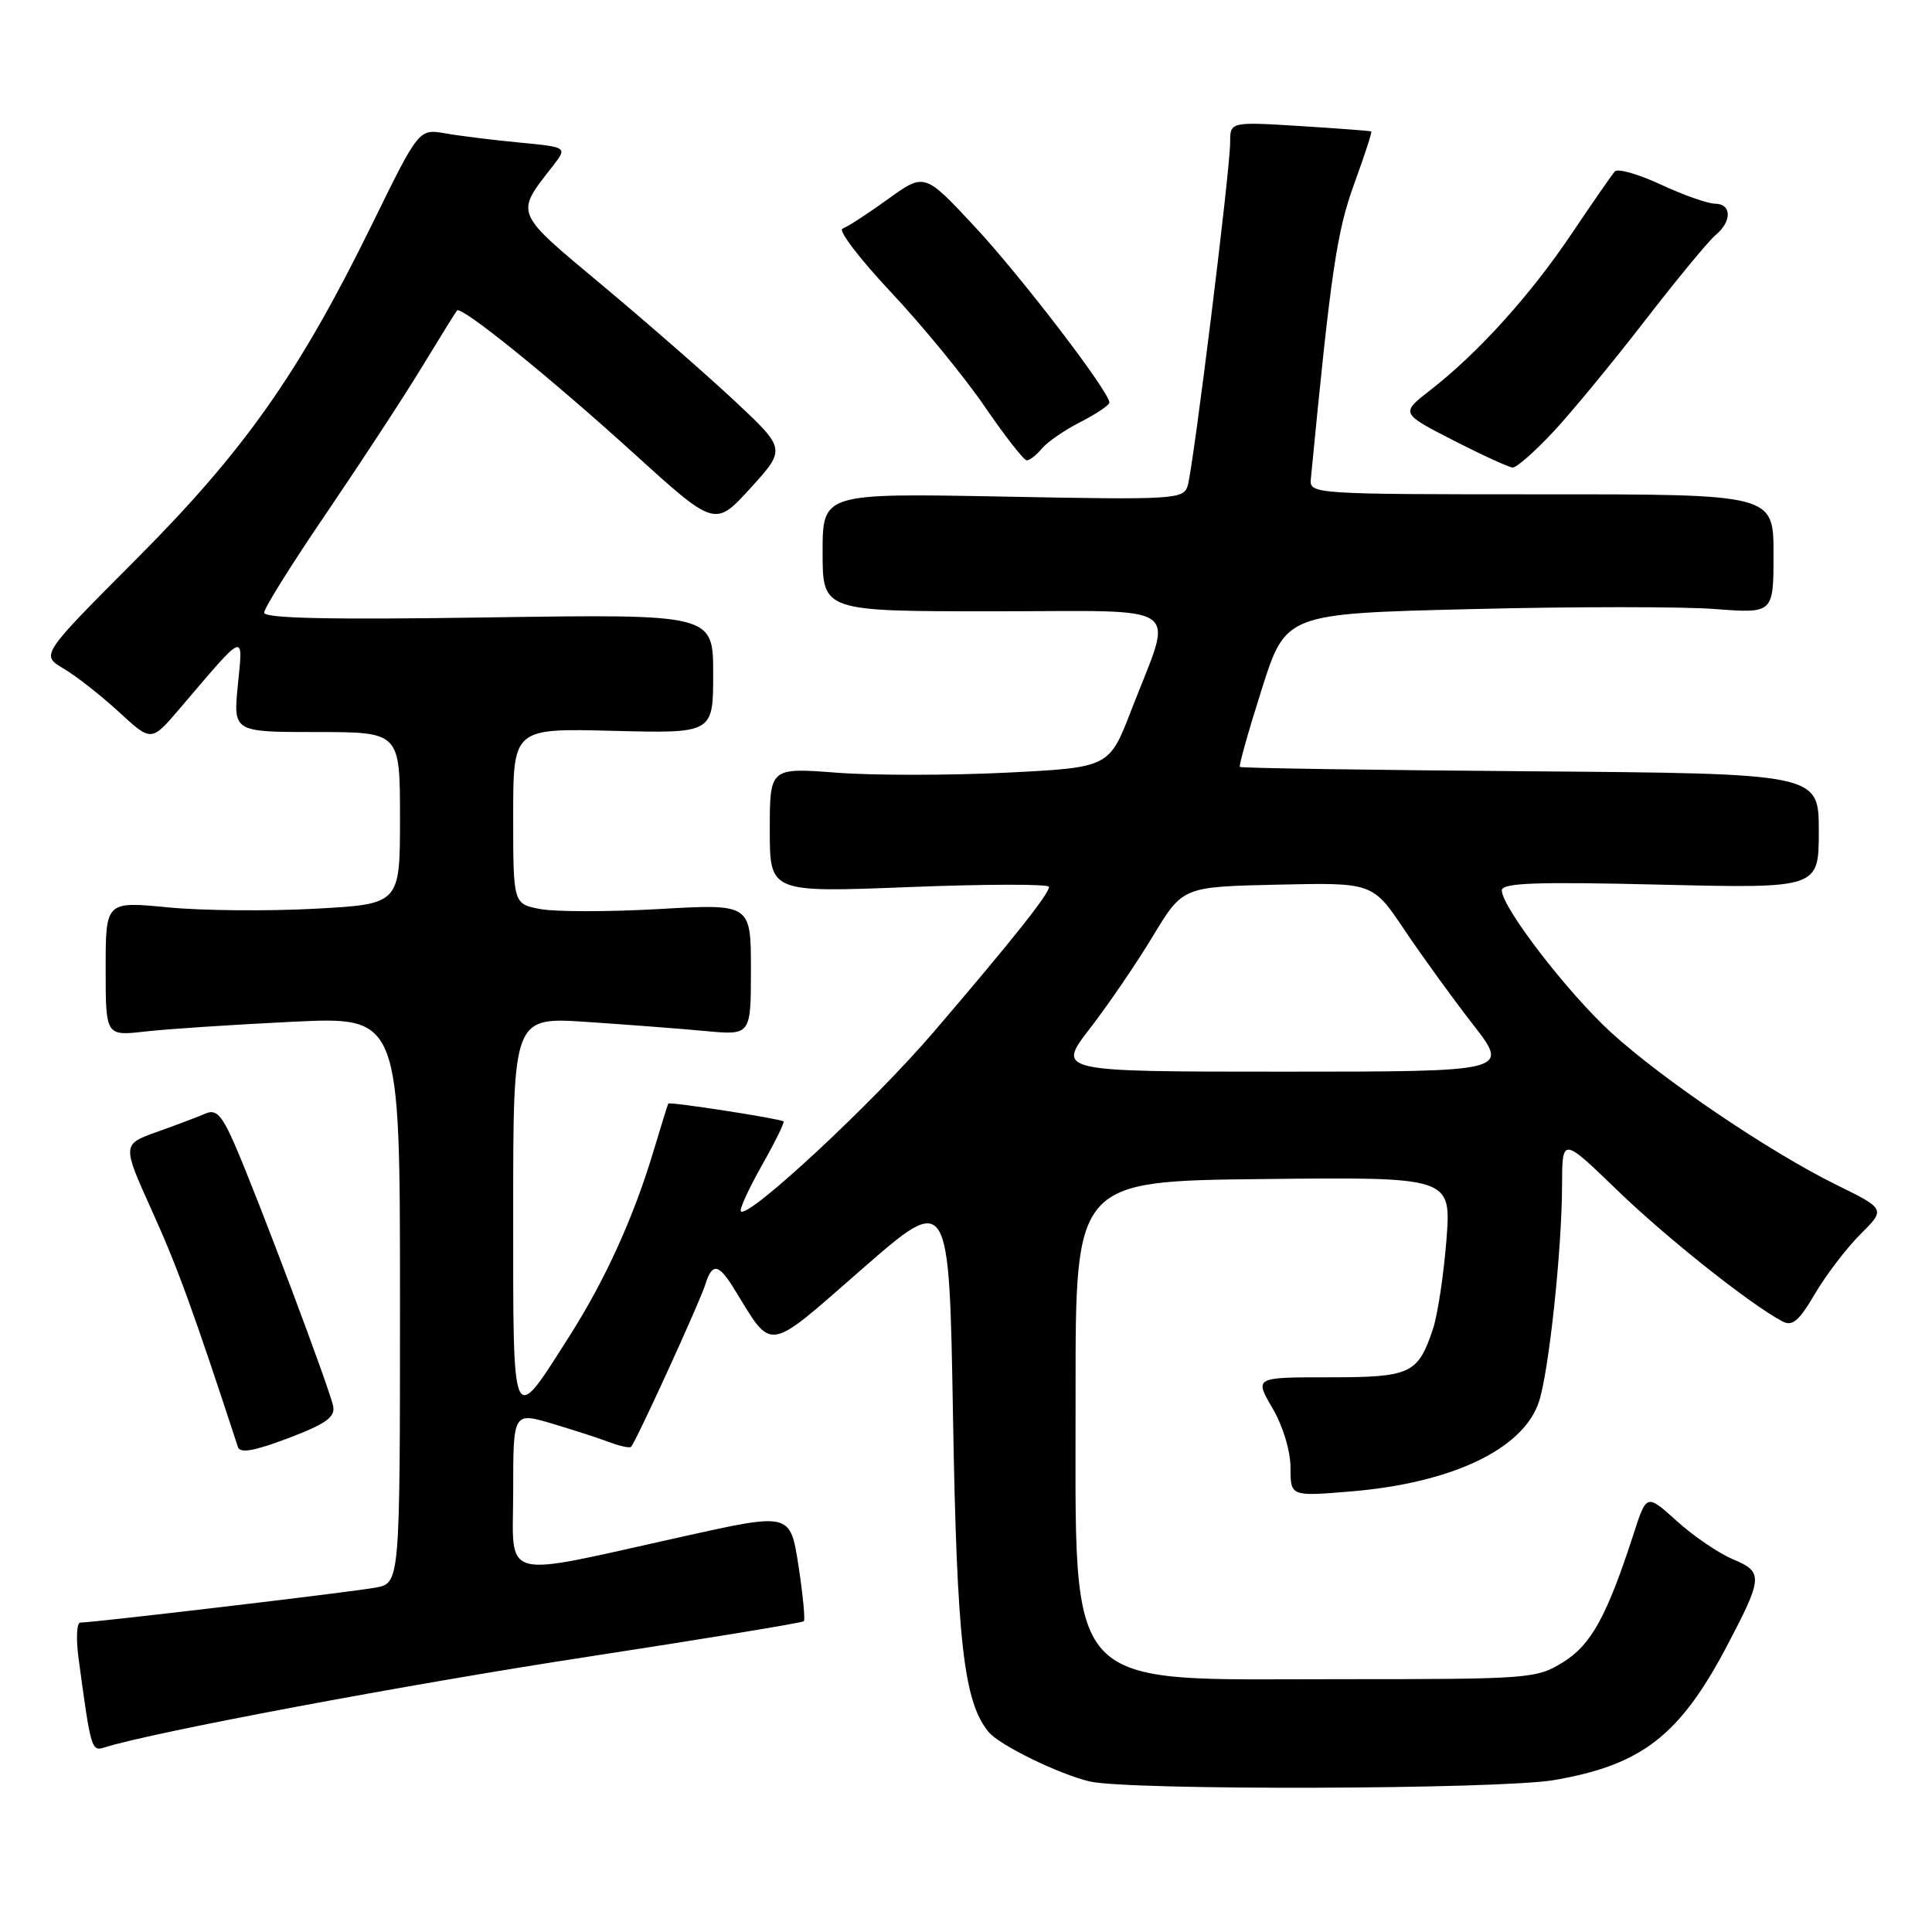 <?xml version="1.0" encoding="UTF-8" standalone="no"?>
<!DOCTYPE svg PUBLIC "-//W3C//DTD SVG 1.1//EN" "http://www.w3.org/Graphics/SVG/1.1/DTD/svg11.dtd" >
<svg xmlns="http://www.w3.org/2000/svg" xmlns:xlink="http://www.w3.org/1999/xlink" version="1.1" viewBox="0 0 256 256">
 <g >
 <path fill="currentColor"
d=" M 205.92 235.87 C 217.54 233.88 222.59 229.96 228.84 218.08 C 233.60 209.03 233.65 208.30 229.67 206.63 C 227.77 205.84 224.41 203.56 222.20 201.56 C 218.18 197.93 218.18 197.93 216.47 203.22 C 212.92 214.16 210.85 217.93 207.13 220.24 C 203.60 222.44 202.75 222.50 177.46 222.50 C 140.39 222.50 142.56 224.86 142.52 184.50 C 142.50 156.50 142.50 156.50 167.40 156.23 C 192.30 155.96 192.30 155.96 191.66 164.31 C 191.30 168.90 190.50 174.20 189.88 176.08 C 187.88 182.06 186.95 182.50 176.07 182.50 C 166.22 182.50 166.22 182.50 168.61 186.59 C 170.00 188.96 171.00 192.27 171.00 194.48 C 171.00 198.29 171.00 198.29 179.03 197.62 C 192.44 196.50 201.86 192.00 203.92 185.73 C 205.24 181.70 206.96 165.62 206.98 157.08 C 207.00 150.66 207.00 150.66 214.25 157.67 C 220.81 164.01 231.82 172.76 236.14 175.07 C 237.49 175.80 238.34 175.09 240.47 171.47 C 241.92 168.99 244.63 165.44 246.48 163.58 C 249.86 160.21 249.86 160.21 243.32 156.99 C 234.49 152.64 220.31 143.05 213.48 136.81 C 207.70 131.53 199.00 120.21 199.00 117.98 C 199.00 116.99 203.47 116.82 220.00 117.22 C 241.00 117.72 241.00 117.72 241.00 110.11 C 241.00 102.50 241.00 102.50 202.79 102.20 C 181.77 102.04 164.45 101.78 164.29 101.62 C 164.13 101.47 165.44 96.83 167.19 91.32 C 170.37 81.31 170.37 81.31 194.94 80.71 C 208.45 80.37 222.99 80.37 227.25 80.70 C 235.00 81.29 235.00 81.29 235.00 73.39 C 235.00 65.49 235.00 65.49 204.25 65.50 C 174.10 65.50 173.50 65.46 173.69 63.50 C 176.33 36.16 177.12 30.76 179.40 24.47 C 180.78 20.68 181.82 17.51 181.70 17.42 C 181.59 17.34 177.34 17.02 172.25 16.70 C 163.00 16.13 163.00 16.13 163.00 18.90 C 163.00 22.55 158.12 61.96 157.37 64.38 C 156.81 66.17 155.62 66.24 132.89 65.80 C 109.00 65.35 109.00 65.35 109.00 73.17 C 109.00 81.00 109.00 81.00 131.61 81.00 C 157.53 81.00 155.51 79.55 149.91 94.08 C 146.97 101.70 146.97 101.70 133.40 102.38 C 125.94 102.75 115.82 102.76 110.92 102.39 C 102.00 101.71 102.00 101.71 102.00 109.99 C 102.00 118.27 102.00 118.27 120.50 117.54 C 130.68 117.14 139.00 117.13 139.00 117.51 C 139.00 118.46 134.22 124.47 123.72 136.74 C 115.68 146.13 99.17 161.50 98.17 160.51 C 97.94 160.28 99.19 157.55 100.94 154.44 C 102.70 151.34 103.99 148.70 103.82 148.59 C 103.23 148.20 88.71 145.96 88.55 146.23 C 88.47 146.38 87.59 149.20 86.60 152.50 C 83.99 161.24 80.19 169.61 75.48 177.00 C 67.74 189.16 68.00 189.74 68.00 160.50 C 68.00 134.76 68.00 134.76 77.75 135.41 C 83.11 135.77 90.20 136.31 93.50 136.62 C 99.50 137.18 99.50 137.18 99.50 128.47 C 99.50 119.76 99.50 119.76 87.38 120.45 C 80.71 120.83 73.62 120.83 71.63 120.46 C 68.00 119.78 68.00 119.78 68.00 108.14 C 68.00 96.50 68.00 96.50 81.25 96.84 C 94.50 97.18 94.50 97.18 94.50 89.28 C 94.50 81.37 94.50 81.37 64.75 81.81 C 43.75 82.13 35.00 81.94 35.00 81.18 C 35.00 80.58 38.77 74.56 43.38 67.80 C 47.98 61.03 53.66 52.35 55.99 48.50 C 58.33 44.65 60.38 41.34 60.56 41.14 C 61.13 40.50 72.91 50.02 83.93 60.03 C 94.74 69.84 94.74 69.84 99.45 64.67 C 104.15 59.50 104.15 59.50 97.33 53.11 C 93.57 49.60 85.67 42.70 79.77 37.77 C 68.04 27.97 68.23 28.44 73.25 22.00 C 75.19 19.50 75.19 19.50 68.85 18.89 C 65.36 18.56 60.92 18.01 59.00 17.67 C 55.50 17.06 55.50 17.06 49.27 29.78 C 39.61 49.47 32.39 59.72 18.00 74.15 C 5.39 86.80 5.39 86.80 8.43 88.59 C 10.10 89.58 13.40 92.17 15.76 94.34 C 20.05 98.30 20.05 98.30 23.78 93.93 C 32.65 83.53 32.21 83.70 31.52 90.75 C 30.90 97.00 30.90 97.00 41.95 97.00 C 53.00 97.00 53.00 97.00 53.00 108.40 C 53.00 119.80 53.00 119.80 41.75 120.41 C 35.56 120.75 26.79 120.67 22.25 120.23 C 14.00 119.43 14.00 119.43 14.00 128.35 C 14.00 137.28 14.00 137.28 19.25 136.68 C 22.14 136.35 30.91 135.77 38.75 135.39 C 53.00 134.70 53.00 134.70 53.00 172.24 C 53.00 209.78 53.00 209.78 49.75 210.37 C 46.62 210.95 12.40 215.00 10.64 215.00 C 10.16 215.00 10.06 217.14 10.41 219.75 C 12.05 231.89 12.11 232.10 13.90 231.53 C 20.20 229.53 53.97 223.19 77.82 219.54 C 93.39 217.15 106.31 215.03 106.51 214.82 C 106.71 214.62 106.39 211.30 105.80 207.45 C 104.71 200.44 104.71 200.44 90.61 203.57 C 65.78 209.08 68.00 209.67 68.00 197.57 C 68.00 187.11 68.00 187.11 73.17 188.64 C 76.01 189.49 79.45 190.60 80.81 191.12 C 82.17 191.63 83.43 191.90 83.62 191.71 C 84.25 191.09 92.73 172.54 93.44 170.25 C 94.35 167.30 95.21 167.41 97.26 170.75 C 102.46 179.20 101.39 179.36 114.23 168.15 C 125.77 158.08 125.77 158.08 126.28 187.79 C 126.79 217.51 127.69 225.52 131.01 229.51 C 132.45 231.25 140.25 235.06 144.38 236.05 C 149.46 237.26 198.64 237.12 205.92 235.87 Z  M 44.15 186.34 C 43.73 184.12 34.08 158.46 31.10 151.65 C 29.39 147.74 28.64 146.94 27.24 147.55 C 26.28 147.97 23.40 149.06 20.83 149.97 C 16.16 151.64 16.16 151.64 20.18 160.53 C 23.53 167.95 25.60 173.63 31.52 191.72 C 31.81 192.61 33.63 192.29 38.21 190.56 C 43.16 188.68 44.43 187.78 44.15 186.34 Z  M 205.79 57.25 C 208.23 54.64 213.70 48.00 217.95 42.50 C 222.20 37.00 226.43 31.88 227.34 31.13 C 229.51 29.33 229.46 27.00 227.25 26.99 C 226.29 26.98 223.06 25.85 220.08 24.46 C 217.10 23.07 214.35 22.29 213.97 22.72 C 213.59 23.15 211.00 26.88 208.23 31.00 C 202.79 39.10 195.84 46.79 189.54 51.68 C 185.58 54.76 185.58 54.76 192.54 58.33 C 196.37 60.29 199.92 61.92 200.43 61.95 C 200.94 61.98 203.35 59.86 205.79 57.25 Z  M 138.06 59.43 C 138.78 58.56 141.08 56.98 143.18 55.91 C 145.28 54.84 147.00 53.68 147.00 53.34 C 147.00 51.91 135.22 36.52 129.11 29.98 C 122.50 22.89 122.50 22.89 117.64 26.40 C 114.97 28.33 112.27 30.08 111.64 30.29 C 111.01 30.50 113.91 34.30 118.07 38.73 C 122.23 43.16 127.82 49.98 130.49 53.89 C 133.17 57.80 135.67 61.00 136.05 61.00 C 136.44 61.00 137.34 60.29 138.06 59.43 Z  M 144.44 136.25 C 146.88 133.09 150.64 127.58 152.79 124.00 C 156.72 117.50 156.72 117.50 169.30 117.22 C 181.89 116.94 181.89 116.94 186.10 123.22 C 188.42 126.67 192.50 132.31 195.18 135.75 C 200.03 142.00 200.03 142.00 170.02 142.00 C 140.00 142.00 140.00 142.00 144.44 136.25 Z "/>
</g>
</svg>